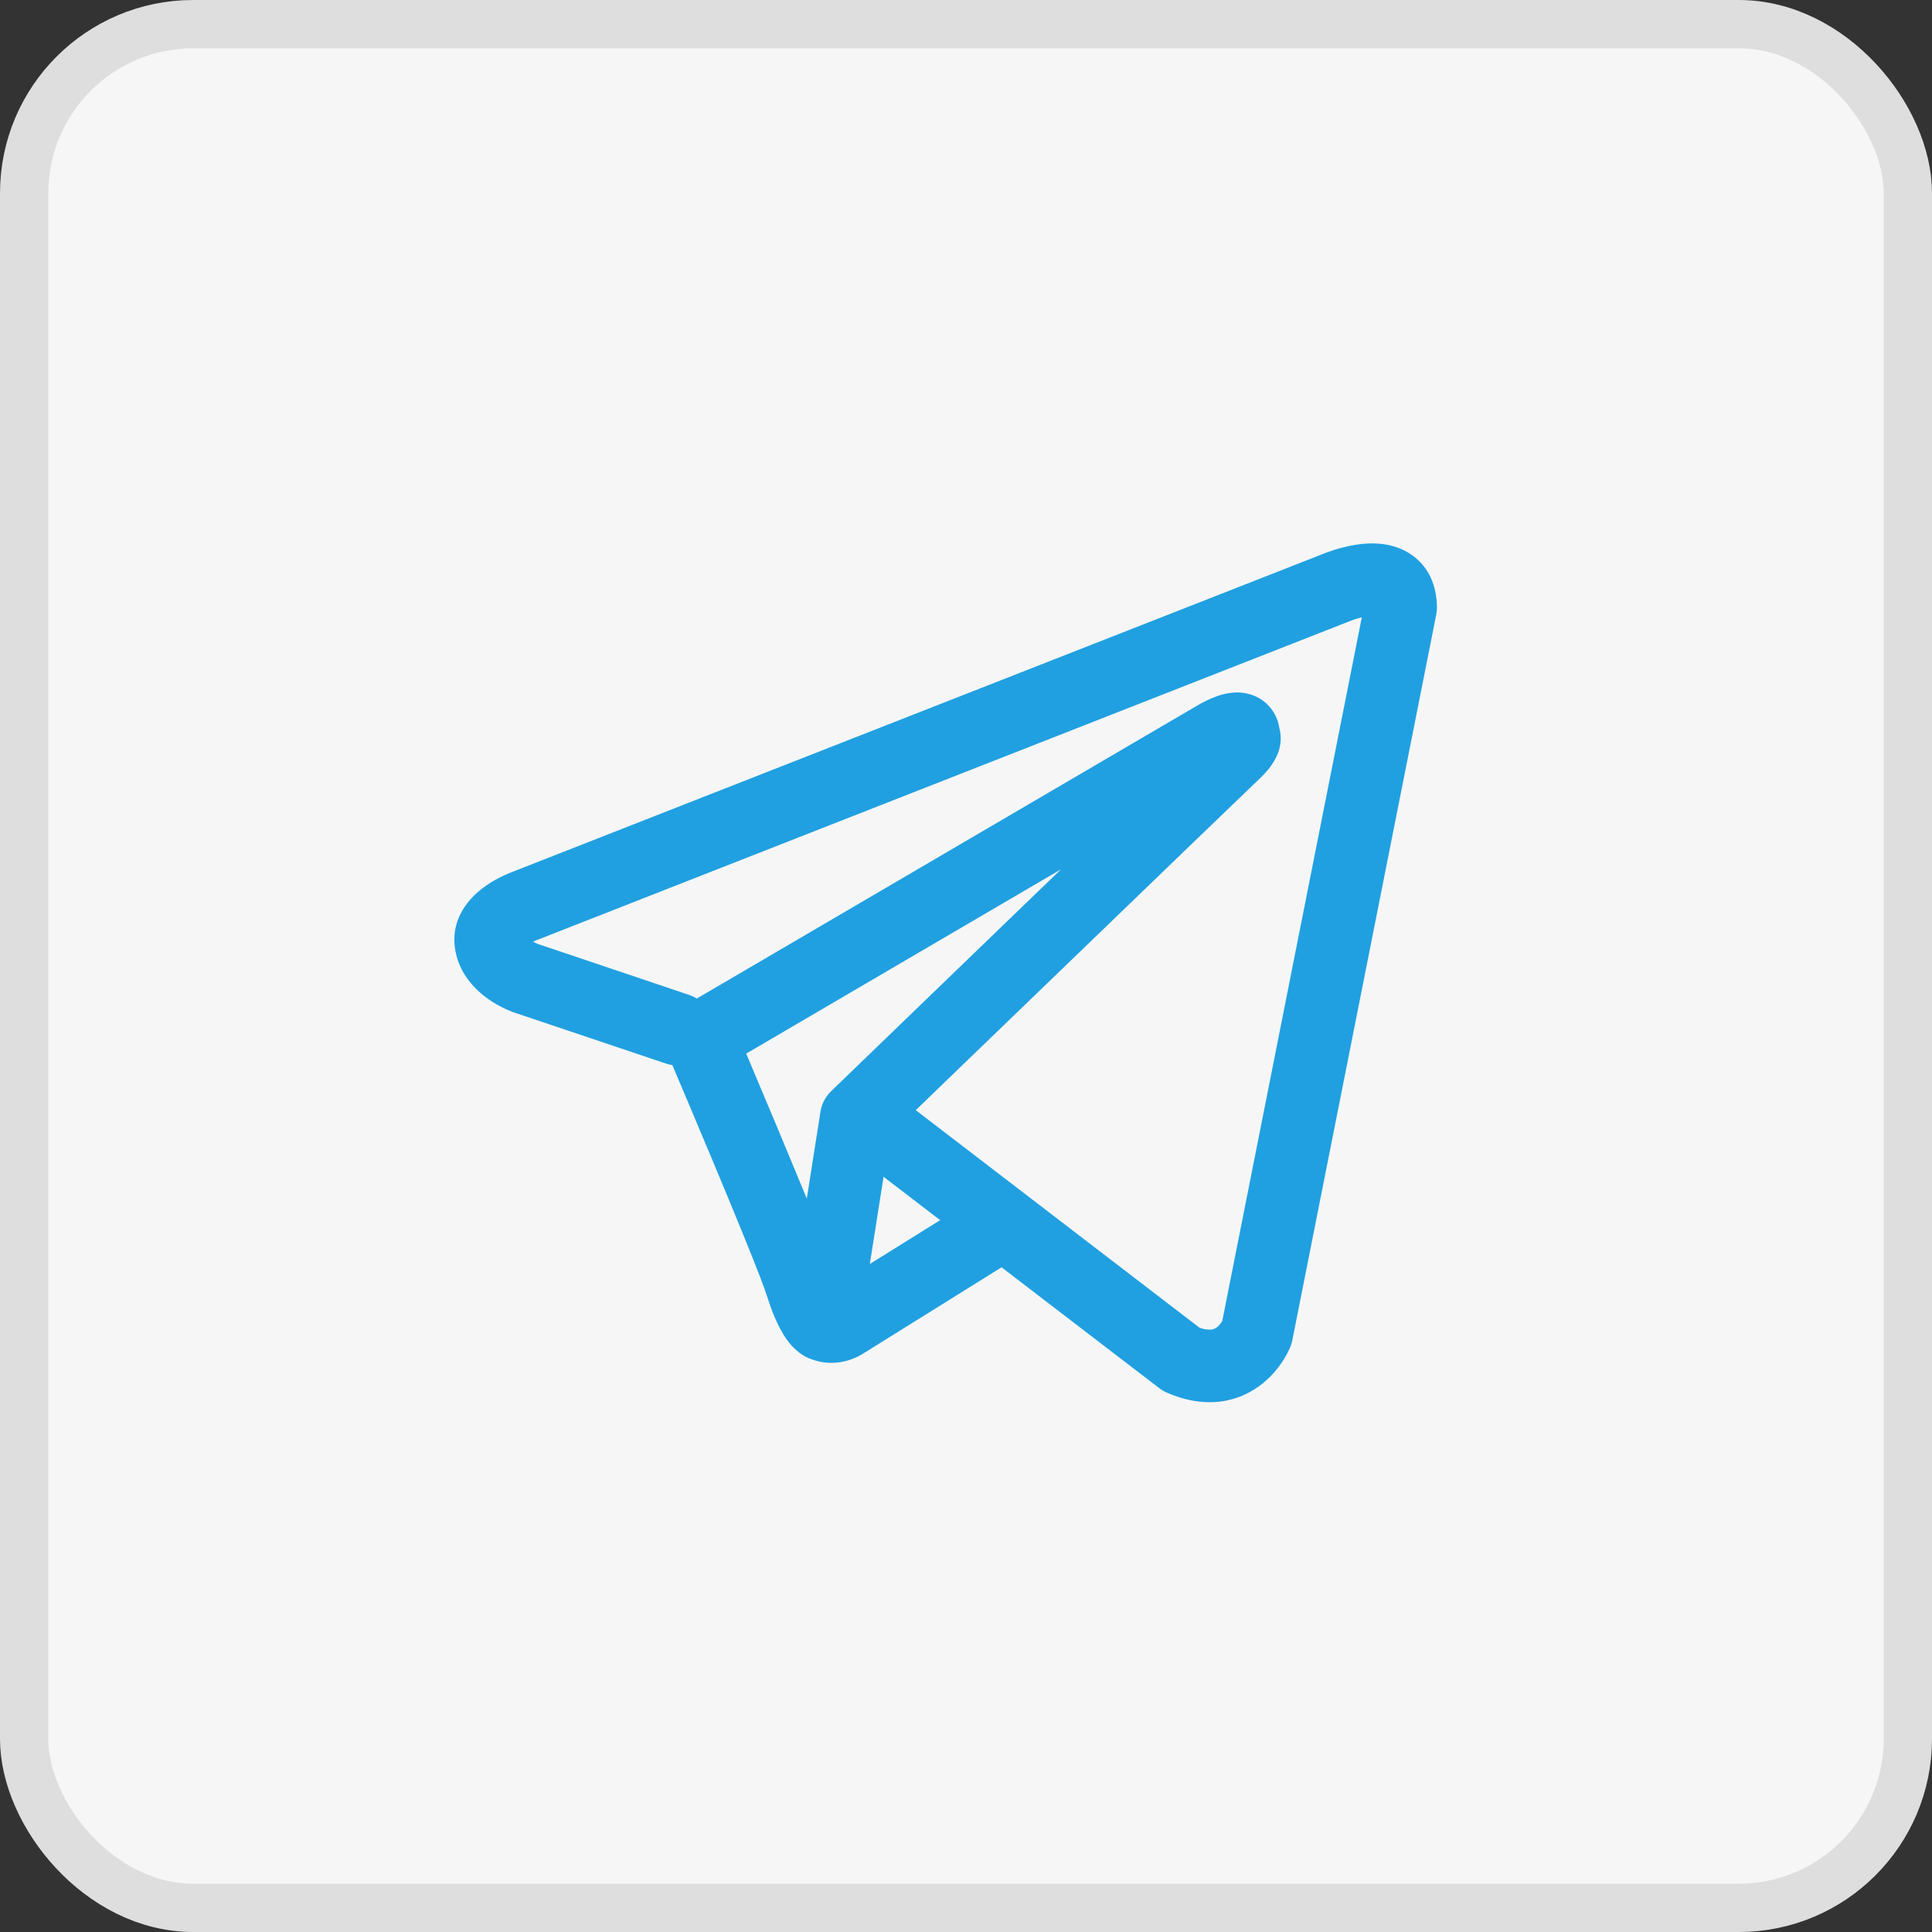 <svg width="40" height="40" viewBox="0 0 40 40" fill="none" xmlns="http://www.w3.org/2000/svg">
<rect x="0" y="0" width="40" height="40" fill="#333333" stroke="none"/>
<rect x="0.5" y="0.5" width="39" height="39" rx="3.5" fill="#F6F6F6"/>
<path fill-rule="evenodd" clip-rule="evenodd" d="M13.788 22.02C13.831 22.034 13.875 22.045 13.92 22.051C14.203 22.718 14.484 23.385 14.764 24.053C15.267 25.255 15.774 26.493 15.885 26.849C16.024 27.287 16.17 27.585 16.33 27.789C16.413 27.893 16.508 27.985 16.62 28.055C16.678 28.091 16.741 28.121 16.806 28.143C17.126 28.263 17.418 28.213 17.601 28.152C17.708 28.115 17.811 28.065 17.905 28.002L17.91 28L20.736 26.238L24.001 28.74C24.049 28.777 24.101 28.808 24.157 28.833C24.549 29.003 24.929 29.063 25.287 29.015C25.643 28.965 25.926 28.816 26.137 28.647C26.379 28.452 26.572 28.202 26.701 27.919L26.71 27.897L26.713 27.889L26.715 27.885V27.883L26.716 27.882C26.733 27.839 26.747 27.794 26.756 27.749L29.736 12.724C29.745 12.676 29.75 12.627 29.75 12.578C29.75 12.138 29.584 11.719 29.195 11.466C28.861 11.249 28.49 11.239 28.255 11.257C28.003 11.277 27.769 11.339 27.612 11.389C27.524 11.417 27.437 11.448 27.352 11.483L27.341 11.488L10.627 18.044L10.625 18.045C10.568 18.066 10.513 18.089 10.458 18.114C10.325 18.174 10.198 18.244 10.078 18.326C9.851 18.481 9.328 18.907 9.417 19.611C9.487 20.171 9.871 20.516 10.106 20.682C10.234 20.773 10.356 20.838 10.446 20.881C10.486 20.901 10.572 20.935 10.609 20.951L10.619 20.954L13.788 22.02ZM27.926 12.868H27.924C27.915 12.872 27.907 12.876 27.898 12.879L11.164 19.444C11.155 19.448 11.147 19.451 11.138 19.454L11.128 19.457C11.097 19.469 11.067 19.482 11.038 19.497C11.066 19.513 11.095 19.527 11.124 19.54L14.266 20.598C14.322 20.617 14.376 20.642 14.426 20.674L24.803 14.599L24.813 14.594C24.853 14.569 24.895 14.547 24.937 14.526C25.009 14.489 25.124 14.435 25.254 14.395C25.344 14.367 25.611 14.288 25.899 14.381C26.052 14.429 26.188 14.519 26.292 14.641C26.396 14.763 26.463 14.912 26.487 15.07C26.524 15.209 26.525 15.355 26.49 15.494C26.42 15.769 26.228 15.983 26.052 16.147C25.902 16.287 23.957 18.163 22.038 20.015L19.425 22.535L18.96 22.985L24.832 27.487C24.911 27.52 24.997 27.534 25.083 27.527C25.126 27.521 25.167 27.503 25.2 27.475C25.241 27.441 25.275 27.4 25.303 27.355L25.305 27.354L28.195 12.781C28.104 12.803 28.015 12.832 27.928 12.867L27.926 12.868ZM19.465 25.262L18.293 24.364L18.009 26.169L19.465 25.262ZM17.218 22.582L18.383 21.457L20.996 18.935L21.969 17.997L15.449 21.814L15.484 21.896C15.895 22.867 16.302 23.841 16.704 24.816L16.987 23.016C17.013 22.849 17.094 22.697 17.218 22.582Z" fill="#20A0E1"/>
<rect x="0.5" y="0.5" width="39" height="39" rx="3.5" stroke="#DEDEDE"/>
</svg>
